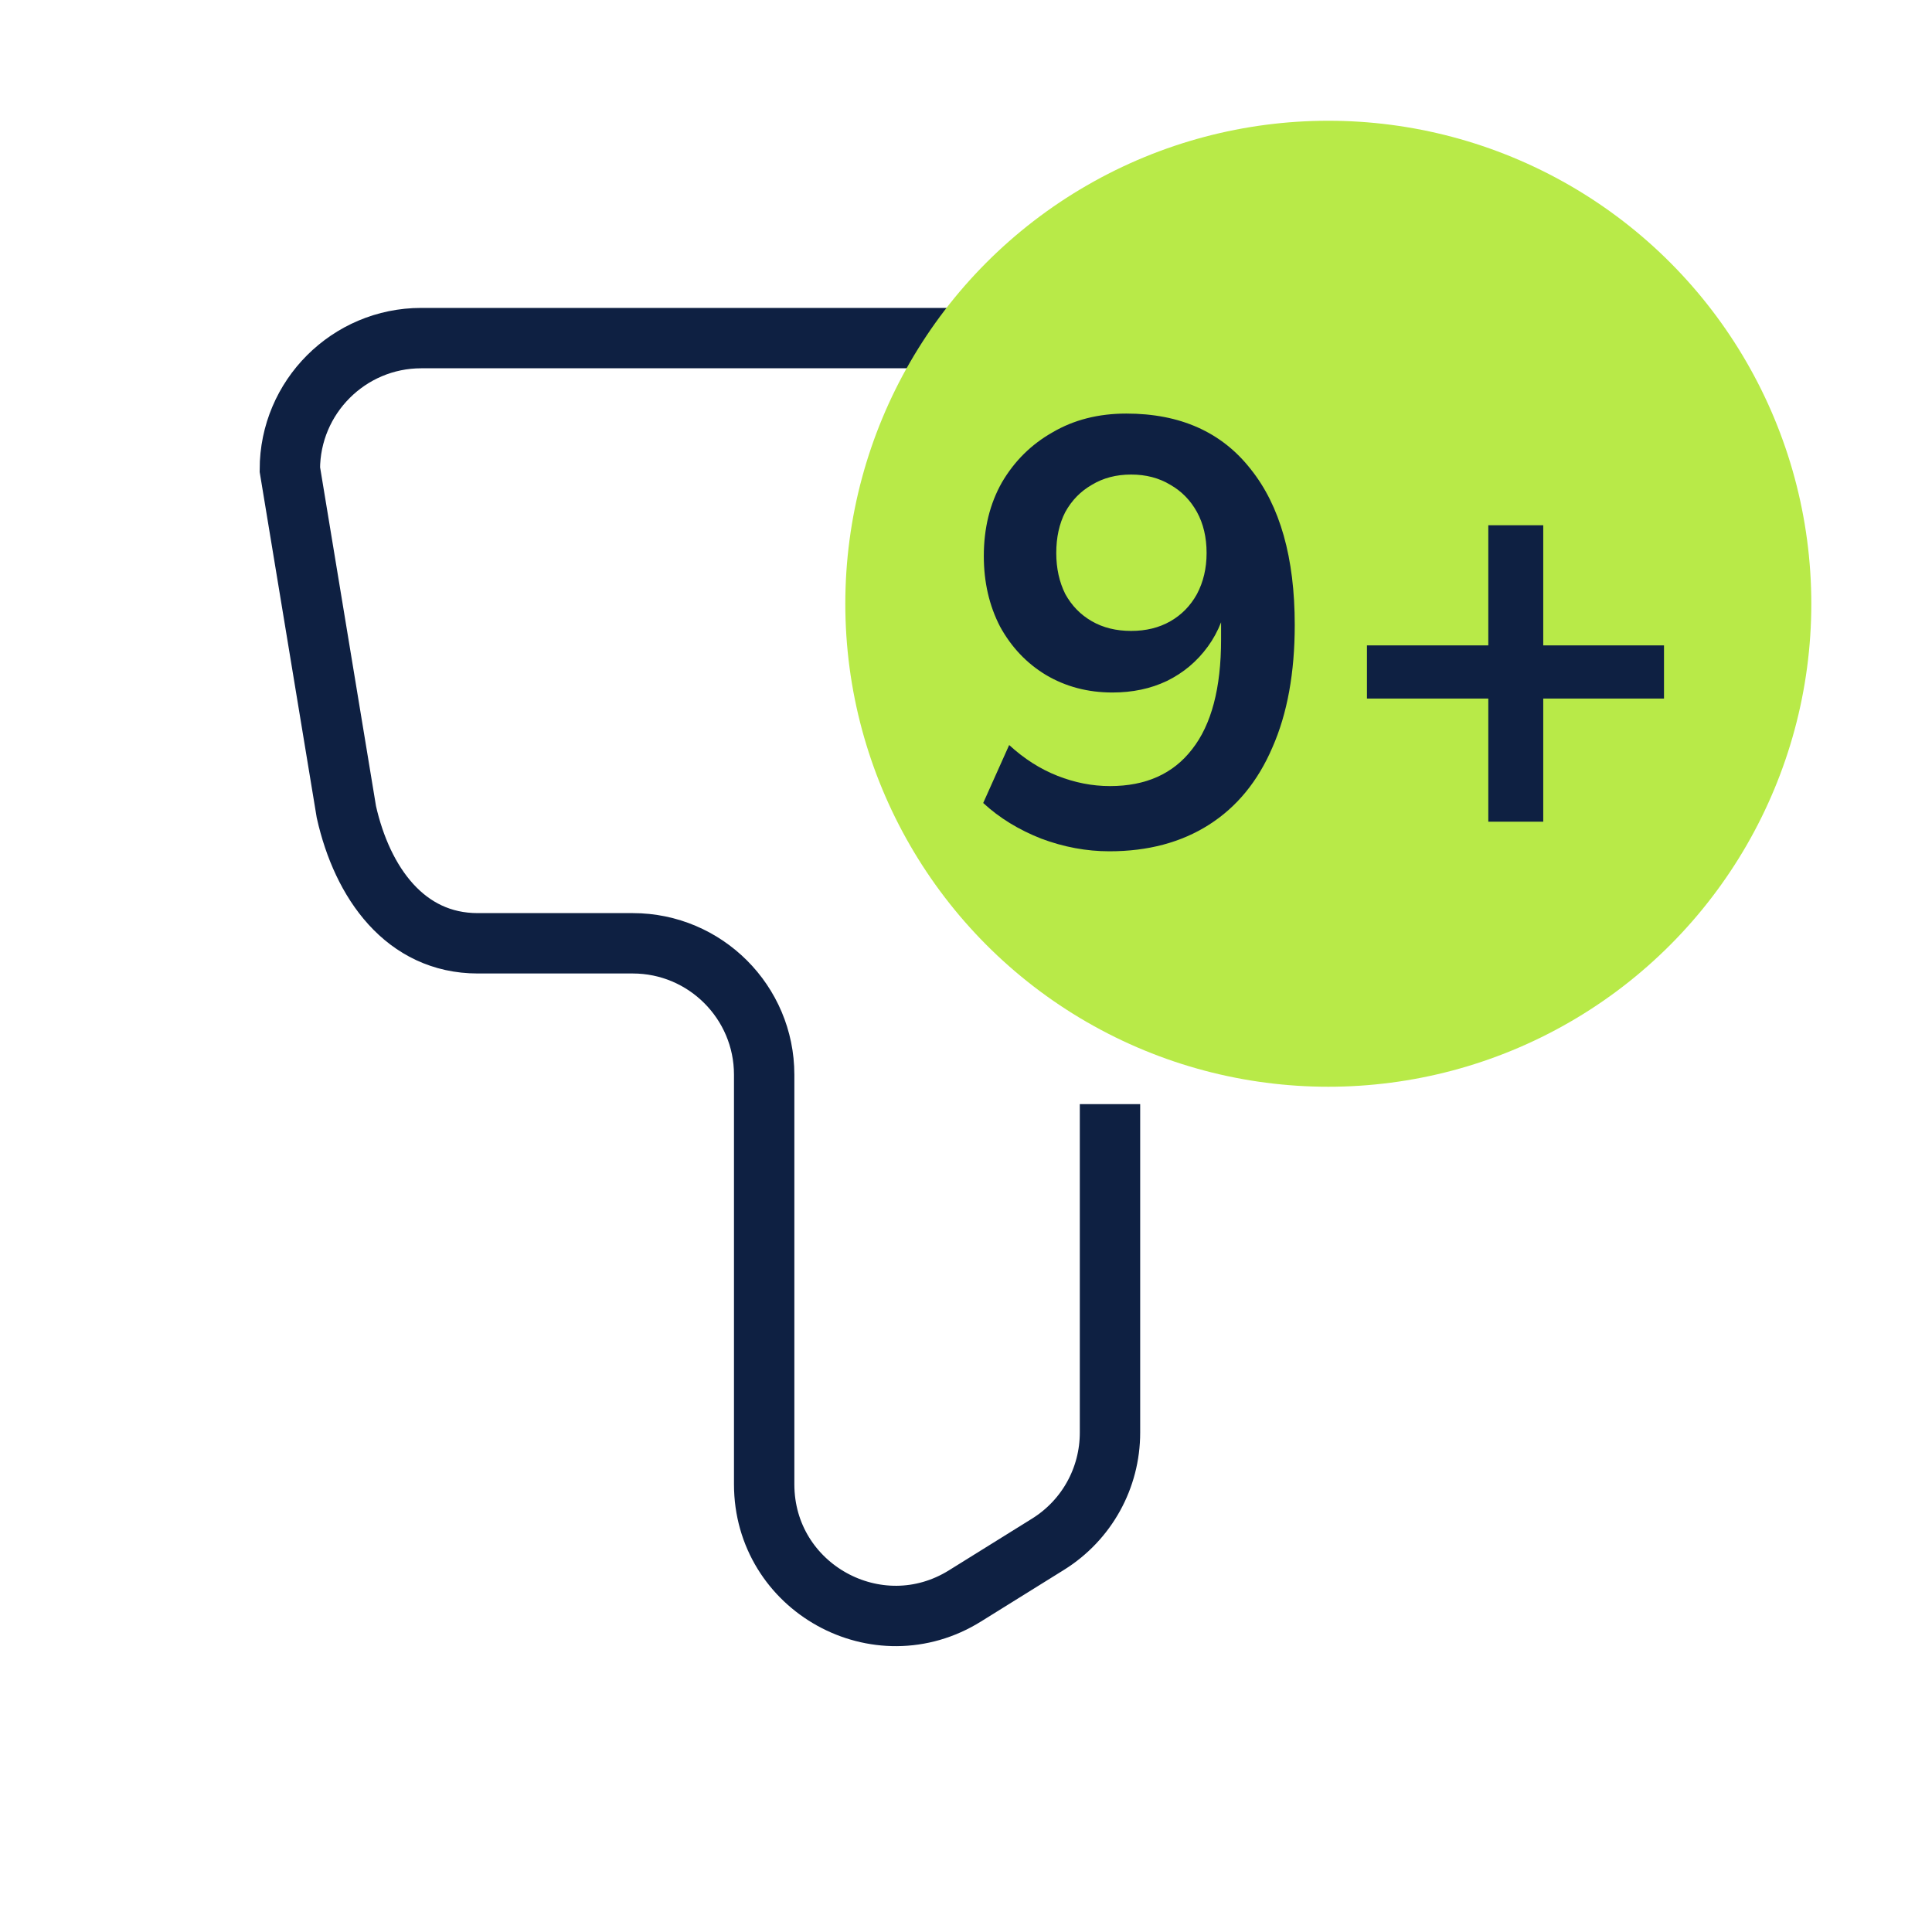 <svg width="32" height="32" viewBox="0 0 32 32" fill="none" xmlns="http://www.w3.org/2000/svg">
<path d="M18.385 18.288V23.728C18.385 24.48 18.001 25.176 17.361 25.576L15.985 26.432C14.537 27.336 12.657 26.296 12.657 24.584V17.8C12.657 16.6 11.681 15.624 10.481 15.624H7.913C6.713 15.624 6.001 14.624 5.737 13.448L4.801 7.776C4.801 6.576 5.777 5.6 6.977 5.6H25.017C26.217 5.6 27.193 6.576 27.193 7.776L26.257 13.448C26.041 14.704 25.281 15.624 24.081 15.624H18.361" stroke="#0E2042" strokeWidth="1.5" strokeLinecap="round" strokeLinejoin="round"/>
<circle cx="22.001" cy="10" r="8" fill="#B8EA48"/>
<path d="M18.375 14.1C17.995 14.1 17.618 14.03 17.245 13.89C16.872 13.743 16.552 13.547 16.285 13.3L16.715 12.34C16.962 12.567 17.228 12.737 17.515 12.85C17.802 12.963 18.091 13.02 18.385 13.02C18.978 13.02 19.431 12.817 19.745 12.41C20.065 12.003 20.225 11.397 20.225 10.59V9.84H20.345C20.298 10.173 20.185 10.463 20.005 10.71C19.825 10.957 19.598 11.147 19.325 11.28C19.058 11.407 18.758 11.47 18.425 11.47C18.018 11.47 17.651 11.373 17.325 11.18C17.005 10.987 16.752 10.72 16.565 10.38C16.385 10.033 16.295 9.643 16.295 9.21C16.295 8.75 16.395 8.343 16.595 7.99C16.802 7.637 17.081 7.36 17.435 7.16C17.788 6.953 18.195 6.85 18.655 6.85C19.548 6.85 20.235 7.157 20.715 7.77C21.201 8.377 21.445 9.237 21.445 10.35C21.445 11.143 21.322 11.82 21.075 12.38C20.835 12.94 20.485 13.367 20.025 13.66C19.565 13.953 19.015 14.1 18.375 14.1ZM18.735 10.45C18.982 10.45 19.198 10.397 19.385 10.29C19.572 10.183 19.718 10.033 19.825 9.84C19.931 9.64 19.985 9.413 19.985 9.16C19.985 8.9 19.931 8.673 19.825 8.48C19.718 8.287 19.572 8.137 19.385 8.03C19.198 7.917 18.982 7.86 18.735 7.86C18.488 7.86 18.271 7.917 18.085 8.03C17.898 8.137 17.752 8.287 17.645 8.48C17.545 8.673 17.495 8.9 17.495 9.16C17.495 9.413 17.545 9.64 17.645 9.84C17.752 10.033 17.898 10.183 18.085 10.29C18.271 10.397 18.488 10.45 18.735 10.45ZM24.651 13.61V11.57H22.641V10.69H24.651V8.7H25.561V10.69H27.561V11.57H25.561V13.61H24.651Z" fill="#0E2042"/>
</svg>
